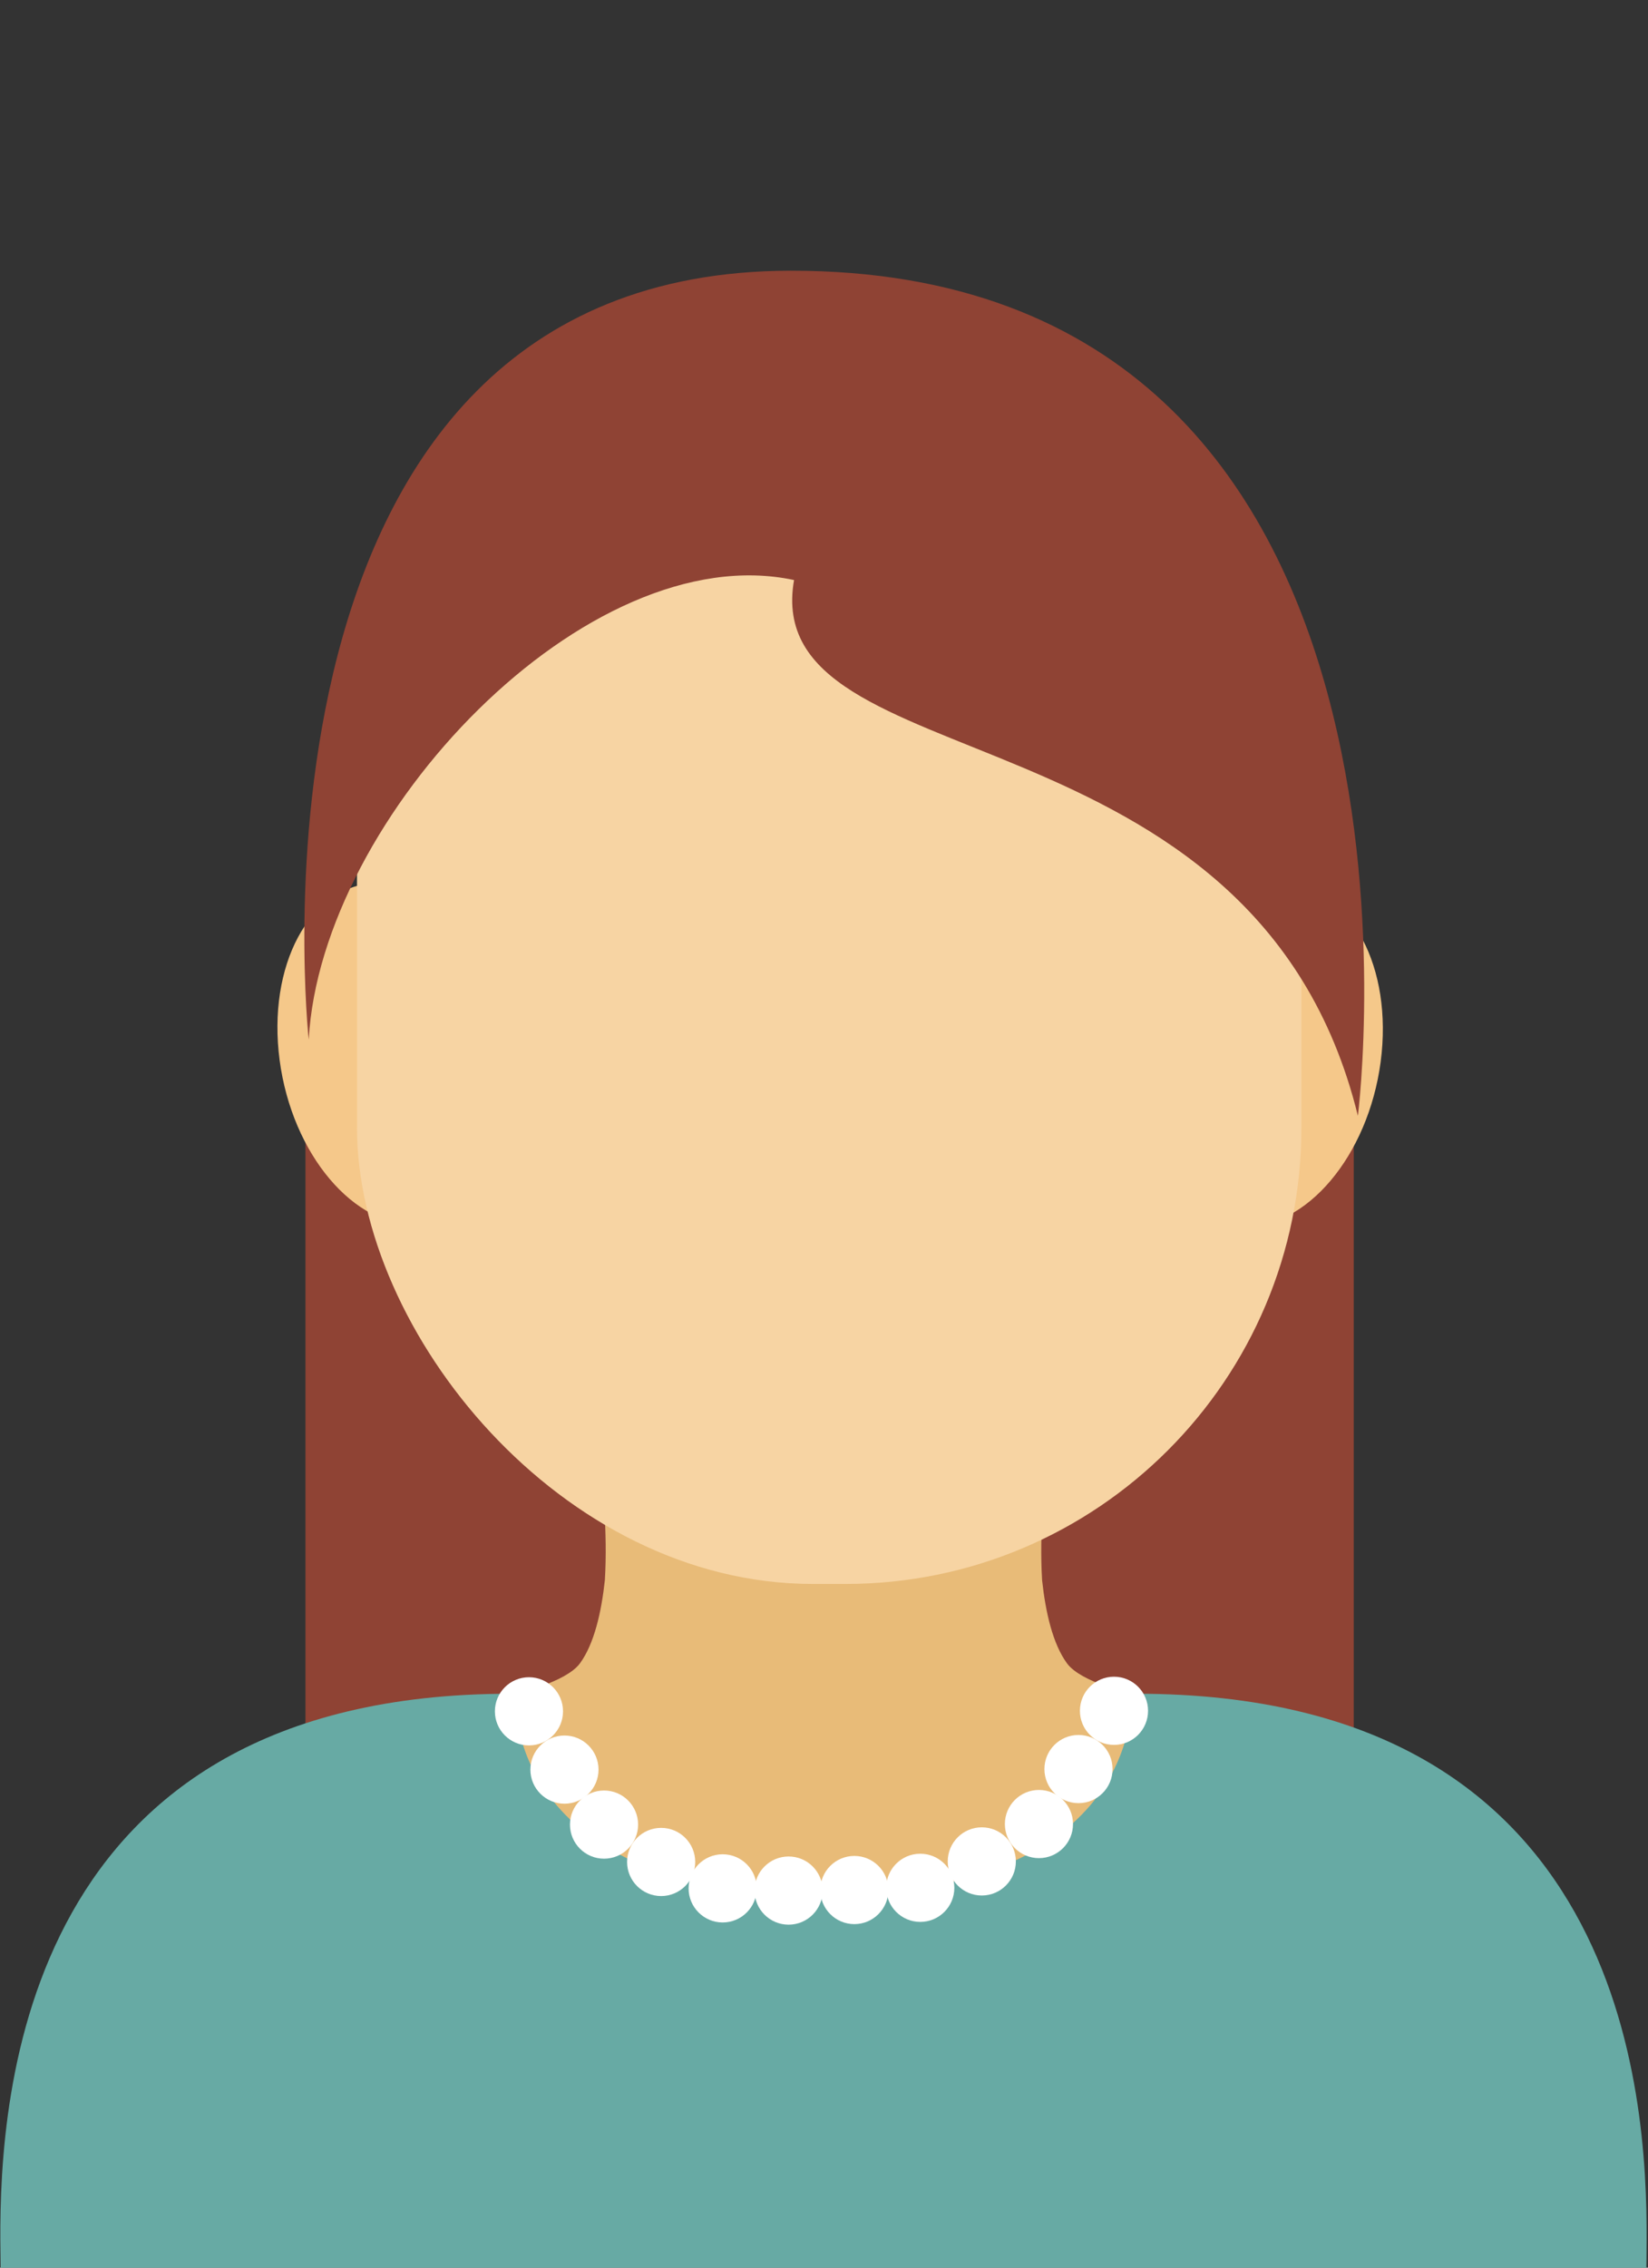 <?xml version="1.0" encoding="UTF-8" standalone="no"?>
<svg
   xmlns="http://www.w3.org/2000/svg"
   id="svg1703"
   version="1.1"
   viewBox="0 0 80 110"
   height="110mm"
   width="80mm">
  <rect x="0" y="0" width="80" height="110" fill="#333333" stroke="none"/>
  <defs
     id="defs1699" />
  <g
     transform="matrix(1.784,0,0,1.784,-96.407,-15.737)"
     id="g2512">
    <rect
       ry="0"
       y="35.378"
       x="62.352"
       height="25.062"
       width="28.524"
       id="rect1673-4"
       style="fill:#8f4334;fill-opacity:1;stroke:none;stroke-width:1.003;stroke-linecap:round;stroke-linejoin:round;stroke-miterlimit:4;stroke-dasharray:none;stroke-opacity:1" />
    <path
       id="path898-7-2-99-9"
       style="fill:#67aaa4;fill-opacity:1;stroke:none;stroke-width:0.265px;stroke-linecap:butt;stroke-linejoin:miter;stroke-opacity:1"
       d="m 67.925,54.875 c -13.28,0 -13.893,10.91 -13.876,14.85 l 0.008,0.765 h 0.003 44.774 0.003 c 0,0 0.008,-0.305 0.008,-0.765 0.016,-3.94 -0.597,-14.85 -13.877,-14.85 -2.866,0 -5.693,0.031 -8.521,0.06 -2.828,-0.03 -5.655,-0.06 -8.521,-0.06 z" />
    <ellipse
       style="fill:#f5c88a;fill-opacity:1;stroke-width:5.303;stroke-linecap:round;stroke-linejoin:round;stroke-miterlimit:10"
       id="path876-4-4-6-93-7"
       cx="59.521"
       cy="40.944"
       rx="3.18"
       ry="4.686"
       transform="matrix(0.999,-0.052,0.131,0.991,0,0)" />
    <ellipse
       transform="matrix(-0.999,-0.052,-0.131,0.991,0,0)"
       ry="4.686"
       rx="3.18"
       cy="32.994"
       cx="-92.847"
       id="path876-4-8-3-3"
       style="fill:#f5c88a;fill-opacity:1;stroke-width:5.303;stroke-linecap:round;stroke-linejoin:round;stroke-miterlimit:10" />
    <path
       id="path896-3-9-7-1"
       style="fill:#e8bb78;fill-opacity:1;stroke:none;stroke-width:0.265px;stroke-linecap:butt;stroke-linejoin:miter;stroke-opacity:1"
       d="m 70.524,48.812 c 0,0 0.011,0.206 0.019,0.32 l -0.123,0.003 c 0,0 0.159,1.307 0.079,2.646 -0.094,0.874 -0.29,1.737 -0.678,2.267 -0.383,0.522 -1.757,0.828 -1.757,0.828 0,0 0.005,0.081 0.005,0.116 -5e-5,0 -0.004,0 -0.004,0 0,0 -0.292,5.354 8.32,5.351 0.021,0 0.041,-0.003 0.062,-0.003 0.021,8.2e-5 0.041,0.003 0.062,0.003 8.612,0.003 8.32,-5.351 8.32,-5.351 0,0 -0.004,0 -0.004,0 0,-0.035 0.005,-0.116 0.005,-0.116 0,0 -1.374,-0.305 -1.757,-0.828 -0.387,-0.529 -0.583,-1.388 -0.677,-2.26 -0.081,-1.342 0.079,-2.654 0.079,-2.654 l -0.123,-0.003 c 0.008,-0.114 0.019,-0.32 0.019,-0.32 l -5.923,0.16 z" />
    <rect
       style="fill:#f7d4a3;fill-opacity:1;stroke:none;stroke-width:6.447;stroke-linecap:round;stroke-linejoin:round;stroke-miterlimit:4;stroke-dasharray:none;stroke-opacity:1"
       id="rect1019-1-7-0"
       width="25.698"
       height="33.297"
       x="63.754"
       y="18.593"
       ry="12.406" />
    <path
       style="fill:#8f4334;fill-opacity:1;stroke:none;stroke-width:0.164px;stroke-linecap:butt;stroke-linejoin:miter;stroke-opacity:1"
       d="m 62.44,37.09 c 0.333,-6.075 7.583,-13.703 13.206,-12.497 -0.974,5.581 12.548,3.196 15.343,14.569 0,0 2.934,-22.993 -15.435,-22.98 -15.39,0.011 -13.114,20.907 -13.114,20.907 z"
       id="path1741" />
    <circle
       style="fill:#ffffff;fill-opacity:1;stroke:none;stroke-width:1.149;stroke-linecap:round;stroke-linejoin:round;stroke-miterlimit:4;stroke-dasharray:none;stroke-opacity:1"
       id="path1743"
       cx="68.433"
       cy="55.353"
       r="0.927" />
    <circle
       r="0.927"
       cy="56.938"
       cx="69.399"
       id="path1743-5"
       style="fill:#ffffff;fill-opacity:1;stroke:none;stroke-width:1.149;stroke-linecap:round;stroke-linejoin:round;stroke-miterlimit:4;stroke-dasharray:none;stroke-opacity:1" />
    <circle
       r="0.927"
       cy="58.433"
       cx="70.476"
       id="path1743-6"
       style="fill:#ffffff;fill-opacity:1;stroke:none;stroke-width:1.149;stroke-linecap:round;stroke-linejoin:round;stroke-miterlimit:4;stroke-dasharray:none;stroke-opacity:1" />
    <circle
       r="0.927"
       cy="59.449"
       cx="72.03"
       id="path1743-7"
       style="fill:#ffffff;fill-opacity:1;stroke:none;stroke-width:1.149;stroke-linecap:round;stroke-linejoin:round;stroke-miterlimit:4;stroke-dasharray:none;stroke-opacity:1" />
    <circle
       r="0.927"
       cy="60.167"
       cx="73.704"
       id="path1743-8"
       style="fill:#ffffff;fill-opacity:1;stroke:none;stroke-width:1.149;stroke-linecap:round;stroke-linejoin:round;stroke-miterlimit:4;stroke-dasharray:none;stroke-opacity:1" />
    <circle
       r="0.927"
       cy="60.227"
       cx="75.498"
       id="path1743-0"
       style="fill:#ffffff;fill-opacity:1;stroke:none;stroke-width:1.149;stroke-linecap:round;stroke-linejoin:round;stroke-miterlimit:4;stroke-dasharray:none;stroke-opacity:1" />
    <circle
       r="0.927"
       cy="55.339"
       cx="-84.352"
       id="path1743-65"
       style="fill:#ffffff;fill-opacity:1;stroke:none;stroke-width:1.149;stroke-linecap:round;stroke-linejoin:round;stroke-miterlimit:4;stroke-dasharray:none;stroke-opacity:1"
       transform="scale(-1,1)" />
    <circle
       style="fill:#ffffff;fill-opacity:1;stroke:none;stroke-width:1.149;stroke-linecap:round;stroke-linejoin:round;stroke-miterlimit:4;stroke-dasharray:none;stroke-opacity:1"
       id="path1743-5-7"
       cx="-83.386"
       cy="56.923"
       r="0.927"
       transform="scale(-1,1)" />
    <circle
       style="fill:#ffffff;fill-opacity:1;stroke:none;stroke-width:1.149;stroke-linecap:round;stroke-linejoin:round;stroke-miterlimit:4;stroke-dasharray:none;stroke-opacity:1"
       id="path1743-6-3"
       cx="-82.31"
       cy="58.418"
       r="0.927"
       transform="scale(-1,1)" />
    <circle
       style="fill:#ffffff;fill-opacity:1;stroke:none;stroke-width:1.149;stroke-linecap:round;stroke-linejoin:round;stroke-miterlimit:4;stroke-dasharray:none;stroke-opacity:1"
       id="path1743-7-4"
       cx="-80.755"
       cy="59.434"
       r="0.927"
       transform="scale(-1,1)" />
    <circle
       style="fill:#ffffff;fill-opacity:1;stroke:none;stroke-width:1.149;stroke-linecap:round;stroke-linejoin:round;stroke-miterlimit:4;stroke-dasharray:none;stroke-opacity:1"
       id="path1743-8-3"
       cx="-79.081"
       cy="60.152"
       r="0.927"
       transform="scale(-1,1)" />
    <circle
       style="fill:#ffffff;fill-opacity:1;stroke:none;stroke-width:1.149;stroke-linecap:round;stroke-linejoin:round;stroke-miterlimit:4;stroke-dasharray:none;stroke-opacity:1"
       id="path1743-0-0"
       cx="-77.287"
       cy="60.212"
       r="0.927"
       transform="scale(-1,1)" />
  </g>
</svg>
